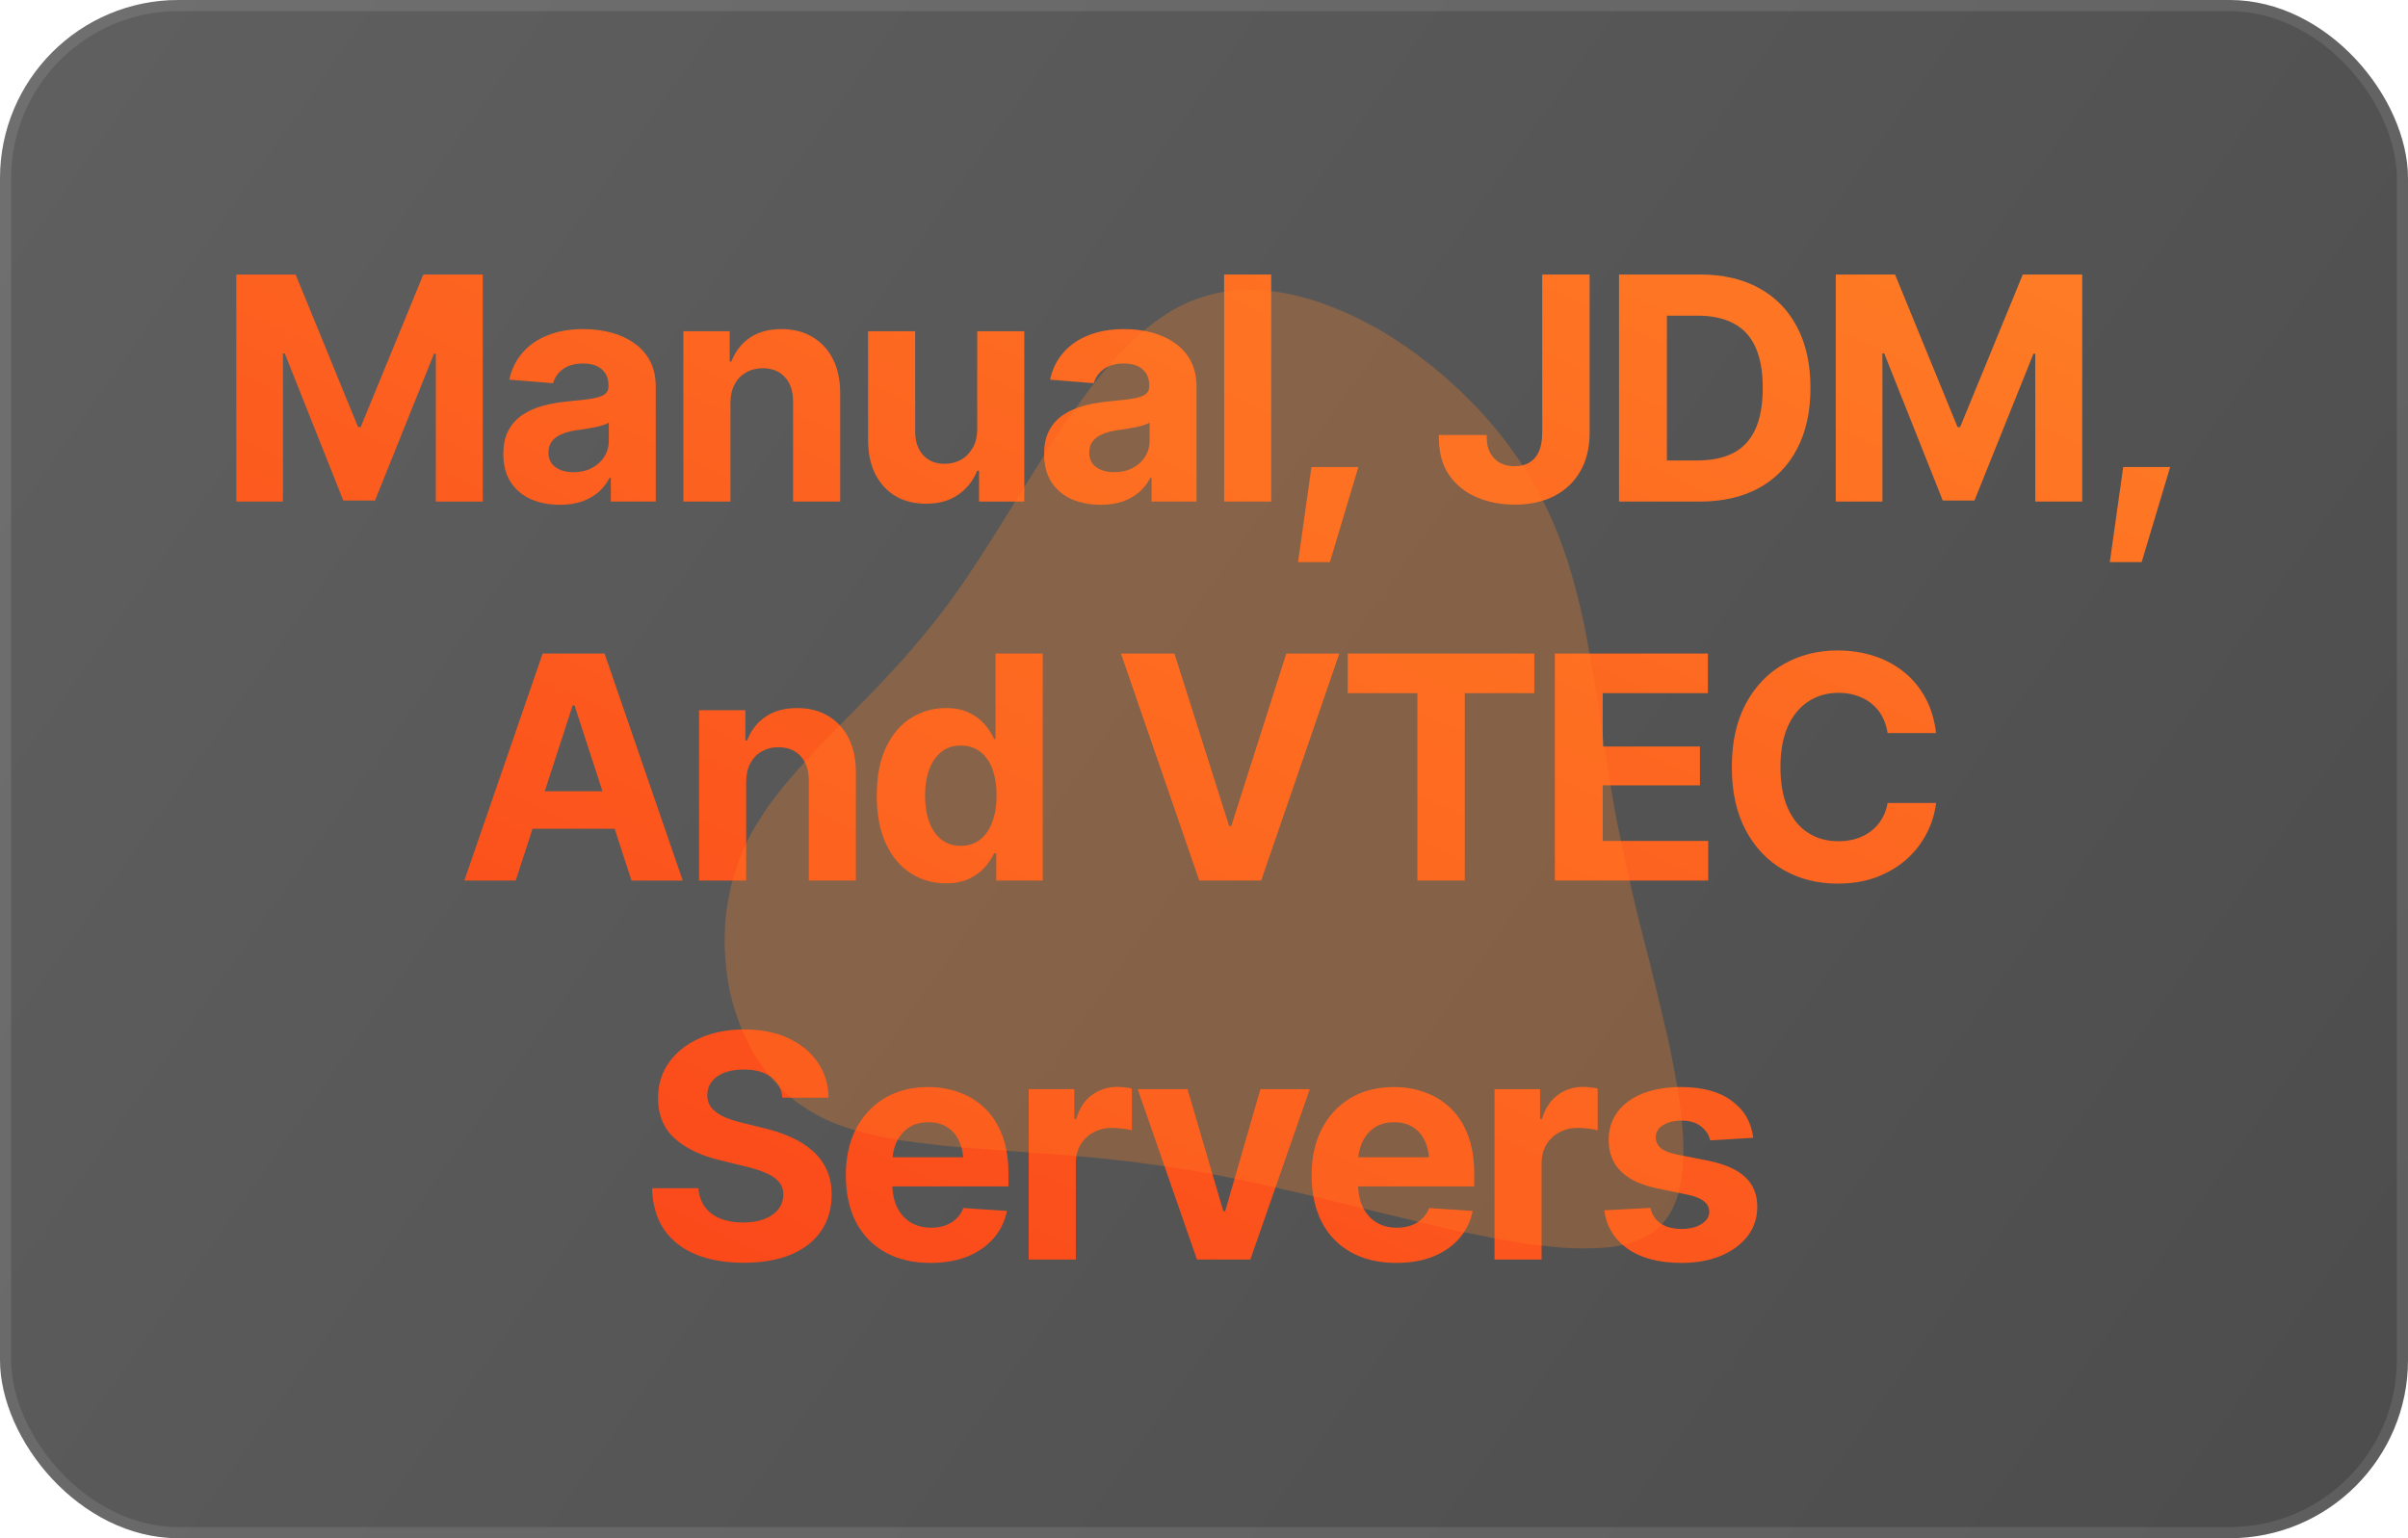 <svg width="216" height="138" viewBox="0 0 216 138" fill="none" xmlns="http://www.w3.org/2000/svg">
<g clip-path="url(#clip0_5098_19104)">
<rect width="216" height="138" rx="16" fill="url(#paint0_linear_5098_19104)" fill-opacity="0.7"/>
<path d="M21.197 24.629H26.516L32.121 38.315H32.353L37.973 24.629H43.305V45H39.094V31.738H38.93L33.639 44.904H30.795L25.545 31.711H25.381V45H21.197V24.629ZM50.223 45.287C49.257 45.287 48.386 45.118 47.611 44.781C46.846 44.435 46.244 43.925 45.807 43.25C45.369 42.575 45.15 41.737 45.15 40.734C45.15 39.878 45.305 39.167 45.615 38.602C45.925 38.027 46.349 37.562 46.887 37.207C47.425 36.852 48.035 36.583 48.719 36.4C49.402 36.218 50.127 36.09 50.893 36.018C51.777 35.935 52.488 35.853 53.025 35.772C53.563 35.69 53.955 35.566 54.201 35.402C54.456 35.229 54.584 34.983 54.584 34.664V34.596C54.584 33.967 54.383 33.479 53.982 33.133C53.59 32.786 53.035 32.613 52.315 32.613C51.558 32.613 50.952 32.782 50.496 33.119C50.05 33.447 49.753 33.867 49.607 34.377L45.684 34.062C45.884 33.133 46.276 32.331 46.859 31.656C47.443 30.973 48.195 30.449 49.115 30.084C50.045 29.71 51.12 29.523 52.342 29.523C53.19 29.523 54.001 29.624 54.775 29.824C55.55 30.025 56.238 30.335 56.84 30.754C57.45 31.164 57.934 31.697 58.289 32.353C58.645 33.01 58.822 33.789 58.822 34.691V45H54.789V42.867H54.68C54.434 43.35 54.105 43.774 53.695 44.139C53.285 44.494 52.793 44.777 52.219 44.986C51.645 45.187 50.979 45.287 50.223 45.287ZM51.44 42.361C52.059 42.361 52.606 42.238 53.08 41.992C53.563 41.737 53.937 41.4 54.201 40.98C54.475 40.552 54.611 40.074 54.611 39.545V37.918C54.484 38 54.301 38.078 54.065 38.15C53.837 38.223 53.581 38.287 53.299 38.342C53.016 38.397 52.734 38.447 52.451 38.492C52.169 38.529 51.913 38.565 51.685 38.602C51.184 38.675 50.747 38.793 50.373 38.957C49.999 39.112 49.708 39.326 49.498 39.6C49.297 39.864 49.197 40.197 49.197 40.598C49.197 41.172 49.407 41.609 49.826 41.91C50.245 42.211 50.783 42.361 51.44 42.361ZM65.522 36.168V45H61.297V29.715H65.453V32.435H65.603C65.95 31.533 66.501 30.822 67.258 30.303C68.014 29.783 68.962 29.523 70.102 29.523C71.159 29.523 72.079 29.756 72.863 30.221C73.656 30.686 74.272 31.346 74.709 32.203C75.147 33.06 75.365 34.085 75.365 35.279V45H71.141V36.031C71.141 35.102 70.899 34.372 70.416 33.844C69.933 33.306 69.268 33.037 68.42 33.037C67.855 33.037 67.353 33.165 66.916 33.42C66.478 33.666 66.137 34.022 65.891 34.486C65.644 34.951 65.522 35.512 65.522 36.168ZM87.656 38.506V29.715H91.881V45H87.82V42.225H87.656C87.31 43.109 86.74 43.829 85.947 44.385C85.154 44.932 84.184 45.2 83.035 45.191C82.014 45.191 81.112 44.964 80.328 44.508C79.553 44.043 78.947 43.382 78.51 42.525C78.081 41.669 77.867 40.643 77.867 39.449V29.715H82.092V38.711C82.092 39.604 82.333 40.315 82.816 40.844C83.299 41.363 83.942 41.618 84.744 41.609C85.255 41.609 85.728 41.495 86.166 41.268C86.603 41.031 86.959 40.68 87.232 40.215C87.515 39.75 87.656 39.18 87.656 38.506ZM98.731 45.287C97.764 45.287 96.894 45.118 96.119 44.781C95.353 44.435 94.752 43.925 94.314 43.25C93.877 42.575 93.658 41.737 93.658 40.734C93.658 39.878 93.813 39.167 94.123 38.602C94.433 38.027 94.857 37.562 95.394 37.207C95.932 36.852 96.543 36.583 97.227 36.4C97.91 36.218 98.635 36.09 99.4 36.018C100.285 35.935 100.995 35.853 101.533 35.772C102.071 35.69 102.463 35.566 102.709 35.402C102.964 35.229 103.092 34.983 103.092 34.664V34.596C103.092 33.967 102.891 33.479 102.49 33.133C102.098 32.786 101.542 32.613 100.822 32.613C100.066 32.613 99.46 32.782 99.004 33.119C98.557 33.447 98.261 33.867 98.115 34.377L94.191 34.062C94.392 33.133 94.784 32.331 95.367 31.656C95.951 30.973 96.703 30.449 97.623 30.084C98.553 29.71 99.628 29.523 100.85 29.523C101.697 29.523 102.508 29.624 103.283 29.824C104.058 30.025 104.746 30.335 105.348 30.754C105.958 31.164 106.441 31.697 106.797 32.353C107.152 33.01 107.33 33.789 107.33 34.691V45H103.297V42.867H103.188C102.941 43.35 102.613 43.774 102.203 44.139C101.793 44.494 101.301 44.777 100.727 44.986C100.152 45.187 99.487 45.287 98.731 45.287ZM99.947 42.361C100.567 42.361 101.114 42.238 101.588 41.992C102.071 41.737 102.445 41.4 102.709 40.98C102.982 40.552 103.119 40.074 103.119 39.545V37.918C102.992 38 102.809 38.078 102.572 38.15C102.344 38.223 102.089 38.287 101.807 38.342C101.524 38.397 101.242 38.447 100.959 38.492C100.676 38.529 100.421 38.565 100.193 38.602C99.692 38.675 99.255 38.793 98.881 38.957C98.507 39.112 98.216 39.326 98.006 39.6C97.805 39.864 97.705 40.197 97.705 40.598C97.705 41.172 97.915 41.609 98.334 41.91C98.753 42.211 99.291 42.361 99.947 42.361ZM114.029 24.629V45H109.805V24.629H114.029ZM116.436 50.428L117.639 41.897H121.85L119.293 50.428H116.436ZM135.863 45.273C134.633 45.273 133.503 45.055 132.473 44.617C131.443 44.18 130.618 43.519 129.998 42.635C129.378 41.751 129.068 40.625 129.068 39.258V39.025H133.361V39.258C133.361 39.796 133.466 40.256 133.676 40.639C133.885 41.022 134.177 41.318 134.551 41.527C134.924 41.728 135.362 41.828 135.863 41.828C136.392 41.828 136.839 41.714 137.203 41.486C137.577 41.258 137.859 40.926 138.051 40.488C138.242 40.042 138.338 39.495 138.338 38.848V24.629H142.59V38.848C142.59 40.151 142.316 41.286 141.77 42.252C141.223 43.218 140.443 43.965 139.432 44.494C138.429 45.014 137.24 45.273 135.863 45.273ZM152.447 45H147.143V41.309H152.256C153.541 41.309 154.617 41.085 155.482 40.639C156.357 40.183 157.014 39.477 157.451 38.52C157.898 37.553 158.121 36.314 158.121 34.801C158.121 33.297 157.898 32.066 157.451 31.109C157.014 30.152 156.357 29.451 155.482 29.004C154.617 28.548 153.546 28.32 152.27 28.32H147.061V24.629H152.516C154.566 24.629 156.33 25.039 157.807 25.859C159.283 26.671 160.418 27.837 161.211 29.359C162.004 30.872 162.4 32.686 162.4 34.801C162.4 36.925 161.999 38.747 161.197 40.27C160.404 41.792 159.265 42.963 157.779 43.783C156.294 44.594 154.516 45 152.447 45ZM149.521 24.629V45H145.229V24.629H149.521ZM164.67 24.629H169.988L175.594 38.315H175.826L181.445 24.629H186.777V45H182.566V31.738H182.402L177.111 44.904H174.268L169.018 31.711H168.854V45H164.67V24.629ZM189.252 50.428L190.455 41.897H194.666L192.109 50.428H189.252ZM46.258 79H41.65L48.678 58.629H54.228L61.242 79H56.648L51.535 63.277H51.371L46.258 79ZM45.984 70.988H56.881V74.352H45.984V70.988ZM66.93 70.168V79H62.705V63.715H66.861V66.436H67.012C67.358 65.533 67.909 64.822 68.666 64.303C69.422 63.783 70.37 63.523 71.51 63.523C72.567 63.523 73.488 63.756 74.272 64.221C75.064 64.686 75.68 65.346 76.117 66.203C76.555 67.06 76.773 68.085 76.773 69.279V79H72.549V70.031C72.549 69.102 72.307 68.372 71.824 67.844C71.341 67.306 70.676 67.037 69.828 67.037C69.263 67.037 68.762 67.165 68.324 67.42C67.887 67.666 67.545 68.022 67.299 68.486C67.053 68.951 66.93 69.512 66.93 70.168ZM84.853 79.246C83.687 79.246 82.634 78.945 81.695 78.344C80.757 77.742 80.014 76.858 79.467 75.691C78.92 74.516 78.647 73.08 78.647 71.385C78.647 69.635 78.929 68.176 79.494 67.01C80.059 65.843 80.811 64.973 81.75 64.398C82.689 63.815 83.714 63.523 84.826 63.523C85.683 63.523 86.398 63.669 86.973 63.961C87.547 64.243 88.012 64.599 88.367 65.027C88.723 65.456 88.992 65.88 89.174 66.299H89.297V58.629H93.535V79H89.365V76.553H89.174C88.982 76.972 88.704 77.391 88.34 77.811C87.975 78.221 87.506 78.562 86.932 78.836C86.367 79.109 85.674 79.246 84.853 79.246ZM86.18 75.883C86.863 75.883 87.442 75.696 87.916 75.322C88.399 74.939 88.764 74.411 89.01 73.736C89.265 73.062 89.393 72.273 89.393 71.371C89.393 70.46 89.269 69.671 89.023 69.006C88.777 68.331 88.413 67.812 87.93 67.447C87.447 67.074 86.863 66.887 86.18 66.887C85.487 66.887 84.904 67.078 84.43 67.461C83.956 67.844 83.596 68.372 83.35 69.047C83.103 69.712 82.981 70.487 82.981 71.371C82.981 72.255 83.103 73.039 83.35 73.723C83.596 74.397 83.956 74.926 84.43 75.309C84.913 75.691 85.496 75.883 86.18 75.883ZM105.348 58.629L110.256 74.106H110.447L115.383 58.629H120.141L113.127 79H107.576L100.549 58.629H105.348ZM120.893 62.184V58.629H137.627V62.184H131.393V79H127.141V62.184H120.893ZM139.473 79V58.629H153.199V62.184H143.766V66.969H152.488V70.455H143.766V75.445H153.227V79H139.473ZM164.834 79.273C163.029 79.273 161.411 78.863 159.98 78.043C158.549 77.223 157.419 76.033 156.59 74.475C155.76 72.916 155.346 71.034 155.346 68.828C155.346 66.604 155.76 64.713 156.59 63.154C157.428 61.587 158.563 60.397 159.994 59.586C161.434 58.766 163.048 58.355 164.834 58.355C166.019 58.355 167.117 58.524 168.129 58.861C169.141 59.19 170.034 59.672 170.809 60.31C171.592 60.94 172.23 61.714 172.723 62.635C173.215 63.546 173.529 64.59 173.666 65.766H169.318C169.236 65.21 169.072 64.708 168.826 64.262C168.589 63.815 168.275 63.437 167.883 63.127C167.5 62.817 167.058 62.58 166.557 62.416C166.064 62.243 165.522 62.156 164.93 62.156C163.891 62.156 162.975 62.421 162.182 62.949C161.398 63.469 160.787 64.225 160.35 65.219C159.921 66.203 159.707 67.406 159.707 68.828C159.707 70.277 159.926 71.499 160.363 72.492C160.801 73.477 161.411 74.219 162.195 74.721C162.979 75.222 163.886 75.473 164.916 75.473C165.49 75.473 166.023 75.395 166.516 75.24C167.008 75.085 167.445 74.862 167.828 74.57C168.211 74.279 168.53 73.923 168.785 73.504C169.049 73.076 169.227 72.588 169.318 72.041H173.666C173.557 72.98 173.279 73.882 172.832 74.748C172.395 75.614 171.798 76.389 171.041 77.072C170.285 77.747 169.387 78.284 168.348 78.686C167.309 79.078 166.137 79.273 164.834 79.273ZM66.697 113.287C65.057 113.287 63.626 113.036 62.404 112.535C61.192 112.034 60.244 111.286 59.56 110.293C58.886 109.299 58.531 108.069 58.494 106.602H62.65C62.705 107.276 62.906 107.846 63.252 108.311C63.598 108.766 64.063 109.108 64.647 109.336C65.23 109.564 65.9 109.678 66.656 109.678C67.385 109.678 68.019 109.573 68.557 109.363C69.103 109.154 69.523 108.862 69.814 108.488C70.115 108.105 70.266 107.663 70.266 107.162C70.266 106.706 70.129 106.324 69.856 106.014C69.591 105.704 69.199 105.439 68.68 105.221C68.169 105.002 67.545 104.806 66.807 104.633L64.578 104.086C62.865 103.676 61.511 103.024 60.518 102.131C59.524 101.229 59.027 100.025 59.027 98.522C59.027 97.291 59.36 96.216 60.025 95.295C60.7 94.365 61.616 93.645 62.773 93.135C63.94 92.615 65.266 92.356 66.752 92.356C68.265 92.356 69.582 92.615 70.703 93.135C71.833 93.654 72.713 94.374 73.342 95.295C73.98 96.216 74.308 97.277 74.326 98.481H70.184C70.111 97.688 69.769 97.068 69.158 96.621C68.557 96.174 67.741 95.951 66.711 95.951C66.018 95.951 65.426 96.051 64.934 96.252C64.451 96.443 64.081 96.712 63.826 97.059C63.571 97.405 63.443 97.801 63.443 98.248C63.443 98.722 63.589 99.123 63.881 99.451C64.172 99.77 64.56 100.035 65.043 100.244C65.535 100.445 66.073 100.613 66.656 100.75L68.475 101.201C69.359 101.402 70.174 101.671 70.922 102.008C71.669 102.336 72.316 102.742 72.863 103.225C73.419 103.708 73.848 104.277 74.148 104.934C74.449 105.581 74.6 106.328 74.6 107.176C74.6 108.424 74.285 109.509 73.656 110.43C73.037 111.341 72.139 112.048 70.963 112.549C69.787 113.041 68.365 113.287 66.697 113.287ZM83.459 113.301C81.891 113.301 80.538 112.982 79.398 112.344C78.259 111.706 77.384 110.799 76.773 109.623C76.172 108.438 75.871 107.039 75.871 105.426C75.871 103.858 76.172 102.482 76.773 101.297C77.384 100.112 78.241 99.187 79.344 98.522C80.456 97.856 81.759 97.523 83.254 97.523C84.266 97.523 85.209 97.688 86.084 98.016C86.959 98.335 87.725 98.818 88.381 99.465C89.037 100.103 89.547 100.91 89.912 101.885C90.277 102.851 90.459 103.986 90.459 105.289V106.438H77.553V103.826H88.408L86.439 104.51C86.439 103.735 86.321 103.061 86.084 102.486C85.847 101.912 85.492 101.47 85.018 101.16C84.553 100.841 83.974 100.682 83.281 100.682C82.588 100.682 82.001 100.841 81.518 101.16C81.044 101.479 80.679 101.912 80.424 102.459C80.169 103.006 80.041 103.635 80.041 104.346V106.191C80.041 107.021 80.187 107.732 80.478 108.324C80.77 108.908 81.176 109.359 81.695 109.678C82.224 109.988 82.83 110.143 83.514 110.143C83.988 110.143 84.416 110.074 84.799 109.938C85.182 109.801 85.51 109.6 85.783 109.336C86.066 109.072 86.275 108.753 86.412 108.379L90.322 108.639C90.131 109.577 89.73 110.398 89.119 111.1C88.518 111.792 87.738 112.335 86.781 112.727C85.824 113.109 84.717 113.301 83.459 113.301ZM92.277 113V97.715H96.365V100.395H96.529C96.812 99.447 97.281 98.731 97.938 98.248C98.594 97.756 99.346 97.51 100.193 97.51C100.412 97.51 100.64 97.523 100.877 97.551C101.123 97.569 101.342 97.606 101.533 97.66V101.406C101.333 101.342 101.055 101.292 100.699 101.256C100.353 101.21 100.029 101.188 99.728 101.188C99.118 101.188 98.566 101.324 98.074 101.598C97.582 101.862 97.195 102.236 96.912 102.719C96.639 103.193 96.502 103.74 96.502 104.359V113H92.277ZM117.488 97.715L112.156 113H107.371L102.053 97.715H106.523L109.736 108.666H109.9L113.059 97.715H117.488ZM125.24 113.301C123.673 113.301 122.319 112.982 121.18 112.344C120.04 111.706 119.165 110.799 118.555 109.623C117.953 108.438 117.652 107.039 117.652 105.426C117.652 103.858 117.953 102.482 118.555 101.297C119.165 100.112 120.022 99.187 121.125 98.522C122.237 97.856 123.54 97.523 125.035 97.523C126.047 97.523 126.99 97.688 127.865 98.016C128.74 98.335 129.506 98.818 130.162 99.465C130.818 100.103 131.329 100.91 131.693 101.885C132.058 102.851 132.24 103.986 132.24 105.289V106.438H119.334V103.826H130.189L128.221 104.51C128.221 103.735 128.102 103.061 127.865 102.486C127.628 101.912 127.273 101.47 126.799 101.16C126.334 100.841 125.755 100.682 125.062 100.682C124.37 100.682 123.782 100.841 123.299 101.16C122.825 101.479 122.46 101.912 122.205 102.459C121.95 103.006 121.822 103.635 121.822 104.346V106.191C121.822 107.021 121.968 107.732 122.26 108.324C122.551 108.908 122.957 109.359 123.477 109.678C124.005 109.988 124.611 110.143 125.295 110.143C125.769 110.143 126.197 110.074 126.58 109.938C126.963 109.801 127.291 109.6 127.564 109.336C127.847 109.072 128.057 108.753 128.193 108.379L132.104 108.639C131.912 109.577 131.511 110.398 130.9 111.1C130.299 111.792 129.52 112.335 128.562 112.727C127.605 113.109 126.498 113.301 125.24 113.301ZM134.059 113V97.715H138.146V100.395H138.311C138.593 99.447 139.062 98.731 139.719 98.248C140.375 97.756 141.127 97.51 141.975 97.51C142.193 97.51 142.421 97.523 142.658 97.551C142.904 97.569 143.123 97.606 143.314 97.66V101.406C143.114 101.342 142.836 101.292 142.48 101.256C142.134 101.21 141.811 101.188 141.51 101.188C140.899 101.188 140.348 101.324 139.855 101.598C139.363 101.862 138.976 102.236 138.693 102.719C138.42 103.193 138.283 103.74 138.283 104.359V113H134.059ZM157.273 102.076L153.404 102.309C153.304 101.826 153.035 101.411 152.598 101.064C152.16 100.709 151.572 100.531 150.834 100.531C150.178 100.531 149.626 100.668 149.18 100.941C148.742 101.215 148.523 101.579 148.523 102.035C148.523 102.4 148.665 102.714 148.947 102.979C149.239 103.234 149.736 103.434 150.438 103.58L153.213 104.127C154.699 104.428 155.806 104.915 156.535 105.59C157.264 106.264 157.629 107.153 157.629 108.256C157.629 109.268 157.337 110.152 156.754 110.908C156.171 111.656 155.368 112.243 154.348 112.672C153.327 113.091 152.156 113.301 150.834 113.301C148.811 113.301 147.197 112.877 145.994 112.029C144.8 111.182 144.103 110.033 143.902 108.584L148.045 108.365C148.182 108.985 148.492 109.454 148.975 109.773C149.458 110.092 150.077 110.252 150.834 110.252C151.572 110.252 152.169 110.106 152.625 109.814C153.09 109.523 153.322 109.154 153.322 108.707C153.322 107.951 152.666 107.44 151.354 107.176L148.715 106.629C147.229 106.328 146.122 105.813 145.393 105.084C144.663 104.355 144.299 103.421 144.299 102.281C144.299 101.297 144.568 100.449 145.105 99.738C145.643 99.027 146.395 98.481 147.361 98.098C148.337 97.715 149.476 97.523 150.779 97.523C152.712 97.523 154.229 97.934 155.332 98.754C156.444 99.565 157.091 100.673 157.273 102.076Z" fill="url(#paint1_linear_5098_19104)"/>
<g filter="url(#filter1_f_5098_19104)">
<path fill-rule="evenodd" clip-rule="evenodd" d="M147.388 111.06C146.815 111.346 146.165 111.566 145.439 111.719C144.712 111.872 143.919 111.958 143.059 111.977C142.199 112.015 141.292 112.006 140.336 111.948C139.361 111.872 138.348 111.767 137.297 111.633C136.227 111.48 135.128 111.299 134.001 111.088C132.854 110.859 131.679 110.62 130.475 110.372C129.271 110.104 128.048 109.817 126.805 109.512C125.544 109.206 124.273 108.9 122.993 108.594C121.712 108.269 120.422 107.954 119.123 107.648C117.823 107.323 116.533 107.018 115.253 106.731C113.953 106.425 112.663 106.139 111.383 105.871C110.102 105.603 108.841 105.355 107.599 105.126C106.356 104.915 105.133 104.724 103.929 104.552C102.725 104.38 101.54 104.227 100.375 104.094C99.228 103.96 98.091 103.845 96.963 103.75C95.855 103.654 94.766 103.568 93.695 103.492C92.644 103.415 91.612 103.339 90.599 103.262C89.586 103.186 88.593 103.109 87.618 103.033C86.662 102.976 85.726 102.899 84.809 102.804C83.91 102.708 83.031 102.603 82.171 102.488C81.311 102.393 80.49 102.269 79.706 102.116C78.903 101.963 78.139 101.791 77.413 101.6C76.686 101.409 75.979 101.189 75.291 100.94C74.622 100.692 73.982 100.405 73.371 100.08C72.778 99.755 72.205 99.402 71.651 99.02C71.116 98.618 70.609 98.188 70.131 97.73C69.654 97.271 69.214 96.774 68.813 96.239C68.392 95.723 68.01 95.178 67.666 94.605C67.322 94.031 67.016 93.439 66.749 92.828C66.462 92.197 66.214 91.557 66.003 90.907C65.793 90.257 65.612 89.598 65.459 88.929C65.325 88.26 65.22 87.582 65.143 86.894C65.067 86.186 65.019 85.489 65 84.801C65 84.113 65.019 83.415 65.057 82.708C65.115 82.02 65.21 81.342 65.344 80.673C65.459 79.985 65.612 79.316 65.803 78.666C65.994 77.997 66.214 77.347 66.462 76.717C66.73 76.105 67.016 75.493 67.322 74.882C67.647 74.29 68 73.707 68.383 73.133C68.746 72.56 69.147 71.996 69.587 71.442C70.007 70.888 70.456 70.334 70.934 69.779C71.393 69.225 71.88 68.68 72.396 68.145C72.893 67.591 73.409 67.037 73.944 66.483C74.479 65.928 75.033 65.365 75.607 64.791C76.161 64.218 76.734 63.635 77.327 63.042C77.9 62.45 78.483 61.848 79.075 61.236C79.668 60.606 80.26 59.966 80.853 59.316C81.445 58.647 82.038 57.959 82.63 57.252C83.222 56.545 83.805 55.818 84.379 55.073C84.971 54.309 85.544 53.525 86.099 52.722C86.672 51.901 87.236 51.06 87.79 50.2C88.344 49.359 88.898 48.489 89.453 47.591C90.007 46.712 90.561 45.823 91.115 44.925C91.67 44.046 92.224 43.157 92.778 42.259C93.332 41.38 93.886 40.501 94.441 39.622C94.995 38.762 95.568 37.921 96.161 37.099C96.734 36.277 97.317 35.474 97.909 34.691C98.502 33.926 99.104 33.2 99.715 32.512C100.346 31.805 100.977 31.146 101.607 30.534C102.257 29.942 102.926 29.387 103.614 28.872C104.283 28.375 104.971 27.935 105.678 27.553C106.404 27.171 107.15 26.865 107.914 26.636C108.659 26.387 109.433 26.215 110.236 26.119C111.039 26.024 111.851 25.986 112.673 26.005C113.494 26.043 114.335 26.139 115.195 26.291C116.036 26.444 116.887 26.655 117.747 26.922C118.588 27.19 119.438 27.505 120.298 27.868C121.158 28.231 122.008 28.642 122.849 29.101C123.69 29.54 124.512 30.028 125.315 30.563C126.136 31.098 126.939 31.671 127.723 32.283C128.506 32.875 129.271 33.506 130.016 34.175C130.761 34.844 131.478 35.532 132.166 36.239C132.854 36.946 133.504 37.672 134.115 38.418C134.746 39.163 135.329 39.927 135.864 40.711C136.418 41.475 136.925 42.259 137.383 43.062C137.861 43.864 138.291 44.667 138.673 45.47C139.075 46.291 139.438 47.113 139.763 47.935C140.088 48.776 140.384 49.617 140.651 50.458C140.919 51.318 141.167 52.178 141.397 53.038C141.626 53.917 141.836 54.806 142.027 55.704C142.218 56.602 142.39 57.51 142.543 58.427C142.715 59.344 142.878 60.281 143.031 61.236C143.184 62.173 143.336 63.129 143.489 64.103C143.623 65.078 143.766 66.062 143.919 67.056C144.072 68.069 144.235 69.091 144.407 70.123C144.579 71.136 144.76 72.178 144.951 73.248C145.162 74.299 145.381 75.369 145.611 76.459C145.84 77.548 146.088 78.656 146.356 79.784C146.604 80.892 146.872 82.01 147.159 83.138C147.445 84.246 147.732 85.365 148.019 86.492C148.286 87.62 148.554 88.728 148.821 89.817C149.089 90.926 149.347 92.015 149.595 93.085C149.825 94.137 150.035 95.178 150.226 96.21C150.417 97.223 150.58 98.207 150.713 99.163C150.828 100.118 150.914 101.036 150.971 101.915C151.01 102.794 151.01 103.635 150.971 104.438C150.914 105.221 150.809 105.957 150.656 106.645C150.503 107.314 150.283 107.935 149.997 108.508C149.71 109.063 149.347 109.559 148.907 109.999C148.487 110.419 147.98 110.773 147.388 111.06Z" fill="#FF8126" fill-opacity="0.28"/>
</g>
</g>
<rect x="0.5" y="0.5" width="215" height="137" rx="15.5" stroke="white" stroke-opacity="0.1"/>
<defs>
<filter id="filter1_f_5098_19104" x="-10.5" y="-49.5" width="237" height="237" filterUnits="userSpaceOnUse" color-interpolation-filters="sRGB">
<feFlood flood-opacity="0" result="BackgroundImageFix"/>
<feBlend mode="normal" in="SourceGraphic" in2="BackgroundImageFix" result="shape"/>
<feGaussianBlur stdDeviation="37.75" result="effect1_foregroundBlur_5098_19104"/>
</filter>
<linearGradient id="paint0_linear_5098_19104" x1="0.358" y1="-3.26756e-06" x2="209.404" y2="147.358" gradientUnits="userSpaceOnUse">
<stop stop-color="#1C1C1C"/>
<stop offset="1"/>
</linearGradient>
<linearGradient id="paint1_linear_5098_19104" x1="200.664" y1="16.287" x2="125.383" y2="174.181" gradientUnits="userSpaceOnUse">
<stop stop-color="#FF8126"/>
<stop offset="1" stop-color="#FA3E18"/>
</linearGradient>
<clipPath id="clip0_5098_19104">
<rect width="216" height="138" rx="16" fill="white"/>
</clipPath>
</defs>
</svg>
